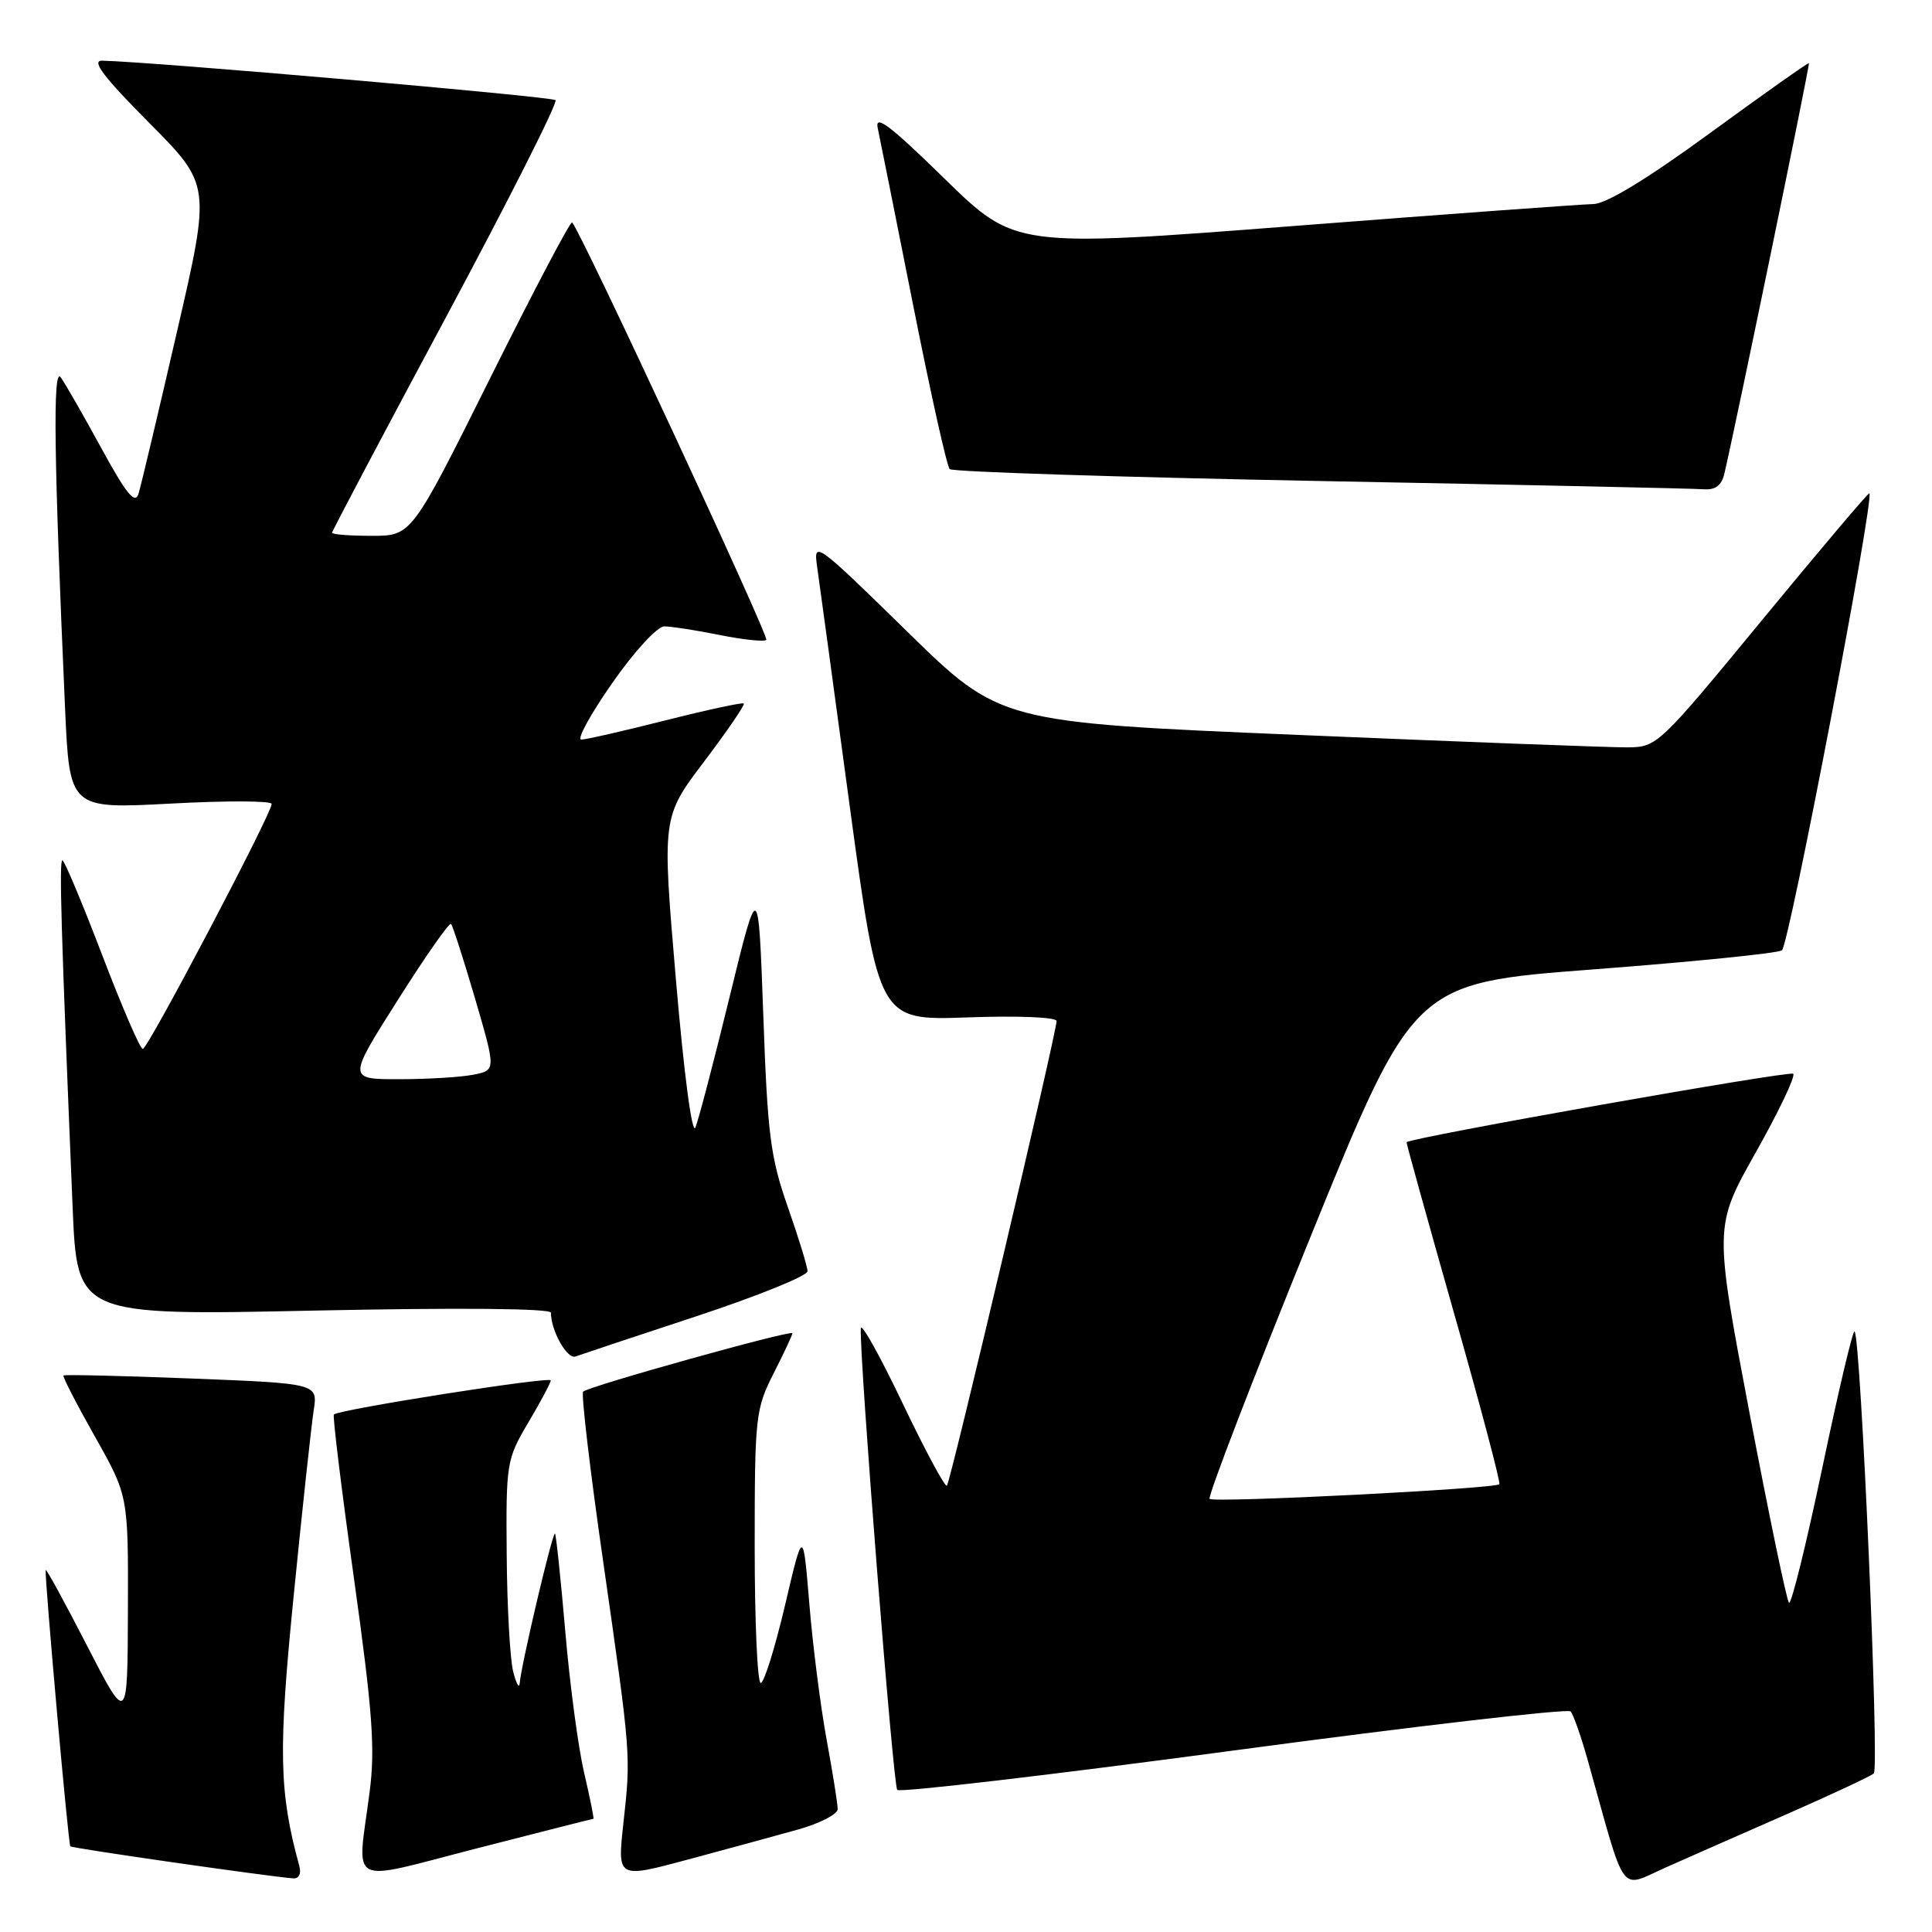 <?xml version="1.0" encoding="UTF-8" standalone="no"?>
<!DOCTYPE svg PUBLIC "-//W3C//DTD SVG 1.1//EN" "http://www.w3.org/Graphics/SVG/1.1/DTD/svg11.dtd" >
<svg xmlns="http://www.w3.org/2000/svg" xmlns:xlink="http://www.w3.org/1999/xlink" version="1.1" viewBox="0 0 256 256">
 <g >
 <path fill="currentColor"
d=" M 237.00 240.28 C 242.78 237.74 247.86 235.36 248.29 234.99 C 249.05 234.34 246.57 177.23 245.74 176.41 C 245.52 176.19 243.60 184.31 241.47 194.47 C 239.34 204.62 237.35 212.68 237.05 212.38 C 236.75 212.09 234.39 200.74 231.81 187.17 C 227.13 162.50 227.13 162.50 232.66 152.68 C 235.70 147.28 237.93 142.60 237.61 142.28 C 237.17 141.83 186.87 150.74 186.38 151.35 C 186.32 151.43 189.14 161.58 192.64 173.91 C 196.15 186.23 198.86 196.47 198.67 196.67 C 198.06 197.27 160.83 199.16 160.28 198.61 C 160.00 198.33 165.96 182.83 173.53 164.18 C 187.30 130.26 187.30 130.26 211.13 128.45 C 224.24 127.45 235.48 126.32 236.11 125.93 C 237.04 125.36 248.39 66.05 247.70 65.36 C 247.58 65.25 241.22 72.77 233.55 82.08 C 219.72 98.87 219.59 99.00 215.56 99.03 C 213.33 99.04 193.72 98.30 172.00 97.38 C 132.50 95.72 132.50 95.72 120.13 83.61 C 108.17 71.90 107.78 71.62 108.26 75.00 C 108.54 76.92 110.49 91.26 112.60 106.87 C 116.45 135.23 116.45 135.23 128.22 134.81 C 134.86 134.57 140.00 134.78 140.00 135.29 C 140.00 136.84 125.95 196.38 125.47 196.86 C 125.23 197.11 122.58 192.18 119.58 185.90 C 116.59 179.63 114.10 175.18 114.06 176.00 C 113.85 179.65 118.34 236.57 118.89 237.17 C 119.23 237.54 139.29 235.19 163.47 231.95 C 187.66 228.70 207.75 226.38 208.11 226.77 C 208.48 227.17 209.50 230.09 210.39 233.25 C 215.57 251.73 214.45 250.22 220.81 247.41 C 223.94 246.02 231.22 242.81 237.00 240.28 Z  M 39.66 247.25 C 36.97 237.43 36.86 232.01 38.92 211.39 C 40.06 199.90 41.26 188.88 41.56 186.91 C 42.12 183.32 42.12 183.32 25.39 182.66 C 16.19 182.30 8.55 182.12 8.41 182.26 C 8.27 182.40 10.14 186.04 12.58 190.36 C 17.00 198.20 17.00 198.20 16.95 213.35 C 16.90 228.50 16.90 228.50 11.50 218.00 C 8.53 212.22 6.08 207.74 6.05 208.04 C 5.93 209.35 9.05 244.39 9.32 244.65 C 9.58 244.91 35.32 248.61 38.82 248.89 C 39.61 248.96 39.94 248.30 39.66 247.25 Z  M 78.63 241.00 C 78.74 241.00 78.18 238.25 77.40 234.89 C 76.61 231.53 75.49 223.09 74.90 216.14 C 74.30 209.19 73.69 203.37 73.54 203.21 C 73.23 202.90 69.05 220.63 68.87 223.00 C 68.81 223.82 68.42 223.15 68.00 221.50 C 67.58 219.85 67.19 212.88 67.14 206.00 C 67.04 193.85 67.12 193.36 70.00 188.50 C 71.63 185.75 72.97 183.23 72.98 182.91 C 73.00 182.34 44.91 186.76 44.24 187.43 C 44.06 187.61 45.25 197.37 46.90 209.13 C 49.37 226.85 49.73 231.69 48.97 237.50 C 47.32 250.23 45.74 249.40 63.22 244.91 C 71.59 242.76 78.52 241.00 78.63 241.00 Z  M 105.75 242.42 C 108.64 241.61 111.00 240.39 111.00 239.72 C 111.00 239.05 110.34 234.90 109.53 230.50 C 108.72 226.10 107.69 218.00 107.24 212.50 C 106.41 202.50 106.41 202.50 104.01 212.75 C 102.68 218.39 101.24 223.00 100.80 223.00 C 100.36 223.00 100.00 214.89 100.00 204.97 C 100.00 187.71 100.11 186.72 102.50 182.00 C 103.88 179.29 105.00 176.88 105.00 176.66 C 105.00 176.15 77.97 183.69 77.27 184.40 C 76.99 184.68 78.18 194.80 79.92 206.89 C 83.63 232.80 83.61 232.45 82.59 241.71 C 81.81 248.91 81.81 248.91 91.15 246.40 C 96.29 245.02 102.86 243.23 105.75 242.42 Z  M 92.25 174.42 C 100.36 171.74 107.00 169.06 107.00 168.45 C 107.00 167.85 105.82 164.01 104.39 159.93 C 102.09 153.38 101.70 150.36 101.14 134.50 C 100.49 116.50 100.49 116.50 96.70 132.00 C 94.62 140.53 92.57 148.35 92.15 149.39 C 91.71 150.50 90.63 142.33 89.56 129.78 C 87.72 108.28 87.72 108.28 93.30 100.91 C 96.36 96.86 98.73 93.40 98.56 93.22 C 98.38 93.05 93.72 94.05 88.19 95.45 C 82.66 96.85 77.63 98.00 77.02 98.00 C 76.40 98.00 78.25 94.62 81.13 90.50 C 84.05 86.31 87.10 83.00 88.02 83.00 C 88.92 83.00 92.23 83.51 95.36 84.14 C 98.49 84.77 101.27 85.06 101.54 84.79 C 101.95 84.38 76.94 30.61 75.81 29.47 C 75.59 29.26 70.72 38.52 64.98 50.04 C 54.54 71.00 54.54 71.00 49.27 71.00 C 46.37 71.00 44.00 70.82 44.00 70.59 C 44.00 70.37 50.79 57.51 59.10 42.02 C 67.40 26.53 73.93 13.59 73.61 13.27 C 73.12 12.79 20.04 8.17 13.52 8.04 C 12.07 8.01 13.74 10.21 19.74 16.25 C 27.94 24.50 27.94 24.50 23.44 44.00 C 20.97 54.73 18.68 64.36 18.36 65.41 C 17.90 66.88 16.77 65.50 13.44 59.41 C 11.07 55.06 8.64 50.83 8.05 50.00 C 6.98 48.50 7.14 60.55 8.62 93.85 C 9.22 107.19 9.22 107.19 22.61 106.48 C 29.97 106.08 36.00 106.10 36.00 106.53 C 36.00 107.80 19.59 139.00 18.92 139.00 C 18.57 139.00 16.15 133.38 13.52 126.50 C 10.89 119.62 8.53 114.00 8.27 114.00 C 7.82 114.00 8.09 123.11 9.62 159.91 C 10.22 174.32 10.22 174.32 41.61 173.66 C 60.80 173.26 73.00 173.37 73.00 173.94 C 73.00 176.32 75.16 180.16 76.26 179.74 C 76.94 179.49 84.14 177.09 92.25 174.42 Z  M 228.49 62.75 C 230.09 55.91 239.85 8.52 239.69 8.37 C 239.59 8.28 233.71 12.43 226.63 17.60 C 218.30 23.69 212.84 27.01 211.13 27.04 C 209.68 27.06 191.85 28.36 171.50 29.94 C 134.50 32.80 134.50 32.80 125.13 23.65 C 117.88 16.56 115.88 15.06 116.31 17.00 C 116.60 18.38 118.72 28.95 121.01 40.50 C 123.30 52.05 125.47 61.80 125.84 62.16 C 126.20 62.52 148.32 63.23 175.00 63.74 C 201.68 64.24 224.50 64.73 225.73 64.83 C 227.30 64.95 228.12 64.33 228.49 62.75 Z  M 52.71 132.51 C 56.36 126.74 59.53 122.20 59.76 122.43 C 59.99 122.65 61.42 127.11 62.95 132.32 C 65.72 141.81 65.72 141.81 62.74 142.40 C 61.09 142.73 56.67 143.00 52.91 143.00 C 46.06 143.00 46.06 143.00 52.71 132.51 Z "/>
</g>
</svg>